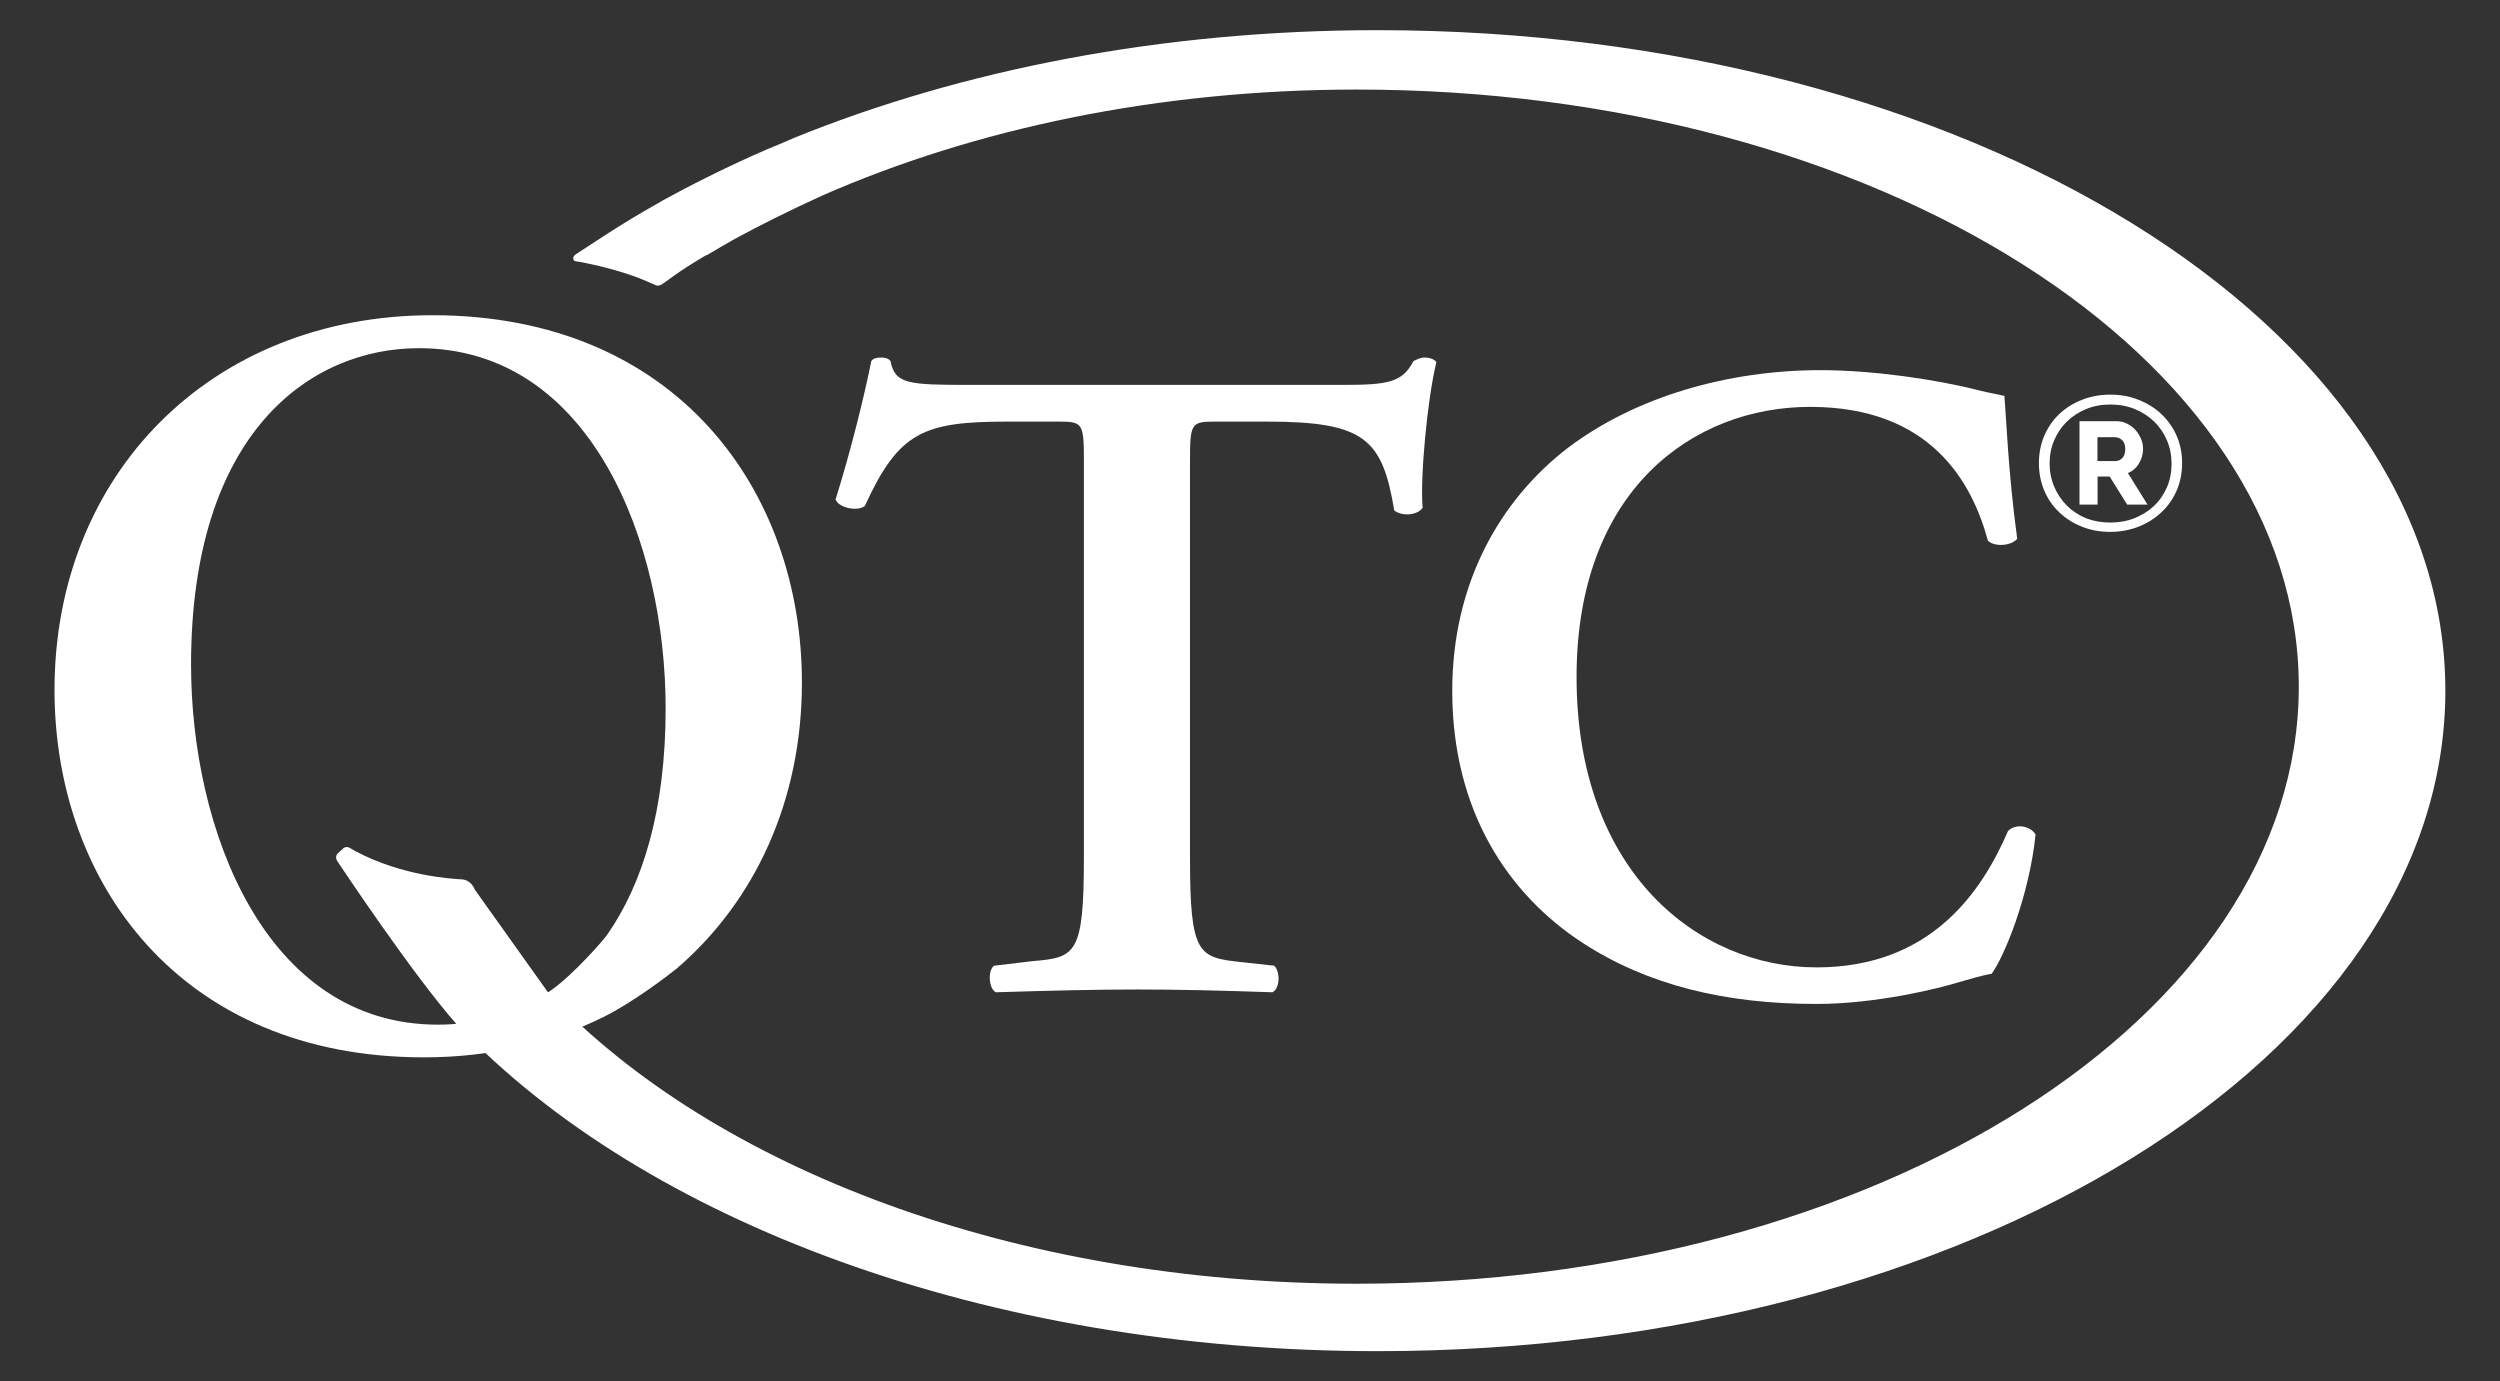 <?xml version="1.0" encoding="utf-8"?>
<!-- Generator: Adobe Illustrator 26.0.1, SVG Export Plug-In . SVG Version: 6.00 Build 0)  -->
<svg version="1.1" id="Layer_1" xmlns="http://www.w3.org/2000/svg" xmlns:xlink="http://www.w3.org/1999/xlink" x="0px" y="0px"
	 viewBox="0 0 179.79 99.35" style="enable-background:new 0 0 179.79 99.35;" xml:space="preserve">
<rect x="0" y="0" width="179.79" height="99.35" fill="#333333" stroke="none"/>
<style type="text/css">
	.st0{fill:#FFFFFF;}
</style>
<g>
	<g>
		<g>
			<g>
				<g>
					<path class="st0" d="M77.95,33.22c0-2.77-0.07-2.9-1.78-2.9h-3.69c-6.06,0-7.84,0.72-10.28,6.06c-0.46,0.4-1.84,0.2-2.11-0.46
						c1.12-3.56,2.11-7.64,2.57-9.95c0.13-0.2,0.4-0.26,0.72-0.26c0.26,0,0.53,0.07,0.66,0.26c0.33,1.65,1.25,1.71,5.73,1.71h26.87
						c3.23,0,4.22-0.2,5.01-1.71c0.26-0.13,0.53-0.26,0.79-0.26c0.39,0,0.72,0.13,0.86,0.33c-0.66,2.7-1.18,8.36-0.99,10.47
						c-0.33,0.53-1.45,0.66-2.04,0.2c-0.86-5.14-2.11-6.39-9.16-6.39h-3.75c-1.71,0-1.78,0.13-1.78,2.9v28.46
						c0,6.98,0.59,7.18,3.69,7.51l2.37,0.26c0.46,0.46,0.4,1.65-0.13,1.91c-3.82-0.13-6.78-0.2-9.68-0.2c-2.9,0-5.99,0.07-10.21,0.2
						c-0.53-0.26-0.59-1.58-0.13-1.91l2.77-0.33c3.1-0.26,3.69-0.46,3.69-7.44V33.22z"/>
					<path class="st0" d="M145.07,38.75c-0.46,0.53-1.65,0.59-2.11,0.13c-1.12-4.15-4.08-9.62-12.78-9.62
						c-8.37,0-16.8,5.93-16.8,19.43c0,14.03,8.76,20.88,17.26,20.88c8.3,0,11.92-5.53,13.77-9.81c0.59-0.59,1.65-0.33,1.98,0.26
						c-0.46,4.41-2.24,8.76-3.16,10.01c-0.79,0.13-1.58,0.4-2.31,0.59c-1.45,0.46-5.99,1.58-10.27,1.58
						c-6.52,0-12.12-1.32-16.86-4.41c-5.34-3.49-9.35-9.48-9.35-18.11c0-7.71,3.42-13.7,8.3-17.46c4.87-3.69,11.53-5.6,18.18-5.6
						c3.75,0,8.3,0.66,11.39,1.45c0.79,0.2,1.25,0.26,1.84,0.4C144.28,29.99,144.41,33.88,145.07,38.75z"/>
				</g>
			</g>
			<path class="st0" d="M43.42,73.13c2.16-1.08,4.61-2.97,5.24-3.47c5.65-4.85,9.01-12.1,9.01-20.57c0-13.82-9.03-26.42-26.57-26.42
				c-15.94,0-27.18,11.46-27.18,26.95c0,13.82,9.03,26.42,26.57,26.42C35.29,76.04,39.66,75,43.42,73.13L43.42,73.13z M39.57,71.26
				c-2.52,1.68-5.34,2.43-8.08,2.43c-12.45,0-17.75-14.07-17.75-25.89c0-16.68,8.56-22.76,16.38-22.76
				c12.45,0,17.75,14.07,17.75,25.9c0,7.37-1.67,12.66-4.21,16.29C43.51,67.48,41.22,70.13,39.57,71.26z"/>
		</g>
		<g>
			<path class="st0" d="M151.76,38.25c-0.74,0-1.42-0.12-2.05-0.38c-0.63-0.25-1.17-0.6-1.63-1.04c-0.46-0.44-0.82-0.96-1.07-1.56
				c-0.25-0.6-0.38-1.26-0.38-1.97c0-0.7,0.13-1.35,0.38-1.95c0.26-0.6,0.61-1.12,1.07-1.56c0.46-0.44,1-0.78,1.63-1.03
				c0.63-0.25,1.31-0.38,2.05-0.38c0.74,0,1.42,0.12,2.05,0.38c0.63,0.25,1.18,0.59,1.64,1.03c0.46,0.44,0.83,0.96,1.09,1.56
				c0.26,0.6,0.39,1.25,0.39,1.95c0,0.71-0.13,1.36-0.39,1.97s-0.62,1.12-1.09,1.56c-0.46,0.44-1.01,0.79-1.64,1.04
				C153.18,38.12,152.5,38.25,151.76,38.25z M151.76,37.58c0.62,0,1.2-0.1,1.73-0.31s1-0.5,1.4-0.87c0.4-0.37,0.71-0.82,0.94-1.34
				c0.23-0.52,0.34-1.09,0.34-1.71c0-0.6-0.11-1.16-0.33-1.68c-0.22-0.52-0.53-0.97-0.92-1.35c-0.39-0.38-0.86-0.68-1.39-0.9
				c-0.54-0.22-1.12-0.33-1.76-0.33c-0.64,0-1.22,0.11-1.75,0.33c-0.53,0.22-0.99,0.52-1.38,0.9c-0.39,0.38-0.69,0.83-0.91,1.34
				c-0.22,0.51-0.33,1.07-0.33,1.66c0,0.6,0.11,1.16,0.33,1.68c0.22,0.52,0.52,0.97,0.91,1.36c0.39,0.39,0.85,0.69,1.38,0.91
				C150.54,37.47,151.12,37.58,151.76,37.58z M149.55,30.29h2.66c0.27,0,0.53,0.06,0.76,0.18c0.24,0.12,0.44,0.27,0.61,0.46
				c0.17,0.19,0.3,0.41,0.4,0.64c0.1,0.24,0.14,0.48,0.14,0.72c0,0.37-0.1,0.72-0.3,1.05c-0.2,0.33-0.46,0.55-0.79,0.68l1.41,2.27
				h-1.46l-1.26-2.02h-0.87v2.02h-1.3V30.29z M152.1,33.16c0.23,0,0.41-0.08,0.54-0.23c0.13-0.15,0.2-0.36,0.2-0.63
				c0-0.29-0.08-0.51-0.23-0.65c-0.15-0.14-0.33-0.21-0.54-0.21h-1.23v1.72H152.1z"/>
		</g>
	</g>
	<path class="st0" d="M99.07,2.17c-15.49,0-29.89,2.85-41.95,7.74l0,0c-0.27,0.11-0.52,0.23-0.78,0.34
		c-0.76,0.31-1.51,0.63-2.25,0.96c-0.63,0.28-1.26,0.58-1.87,0.87c-0.45,0.21-0.89,0.43-1.33,0.65c-0.59,0.3-1.19,0.59-1.77,0.9
		c-0.97,0.51-1.92,1.04-2.84,1.58l0,0c-1.14,0.67-2.26,1.37-3.34,2.08l-1.44,0.94c0,0-0.4,0.2-0.24,0.47c0,0-0.01,0.08,0.27,0.11
		c0.27,0.03,3.11,0.56,5.14,1.49l0.47,0.2c0,0,0.2,0.15,0.55-0.11l1.03-0.74c0.57-0.39,1.28-0.84,2.1-1.32v0.03
		c0.66-0.4,1.34-0.79,2.03-1.18c1.72-0.94,3.82-1.99,6.29-3.12c10.92-4.79,24.14-7.62,38.43-7.62c37.42,0,67.75,19.23,67.75,42.94
		c0,23.72-30.33,42.94-67.75,42.94c-24.63,0-46.19-8.33-58.05-20.8l-5.38-7.55c0,0-0.23-0.69-0.94-0.73
		c-0.72-0.04-4.31-0.25-7.64-2.03l-0.35-0.2c0,0-0.25-0.2-0.5-0.02l-0.44,0.4c0,0-0.24,0.24,0.03,0.6c0,0,5.4,8.15,8.64,11.79
		c0,0,0.01,0,0.01,0C46.3,87.79,70.91,97.17,99.07,97.17c42.41,0,76.79-21.27,76.79-47.5C175.86,23.44,141.48,2.17,99.07,2.17z"/>
</g>
</svg>
